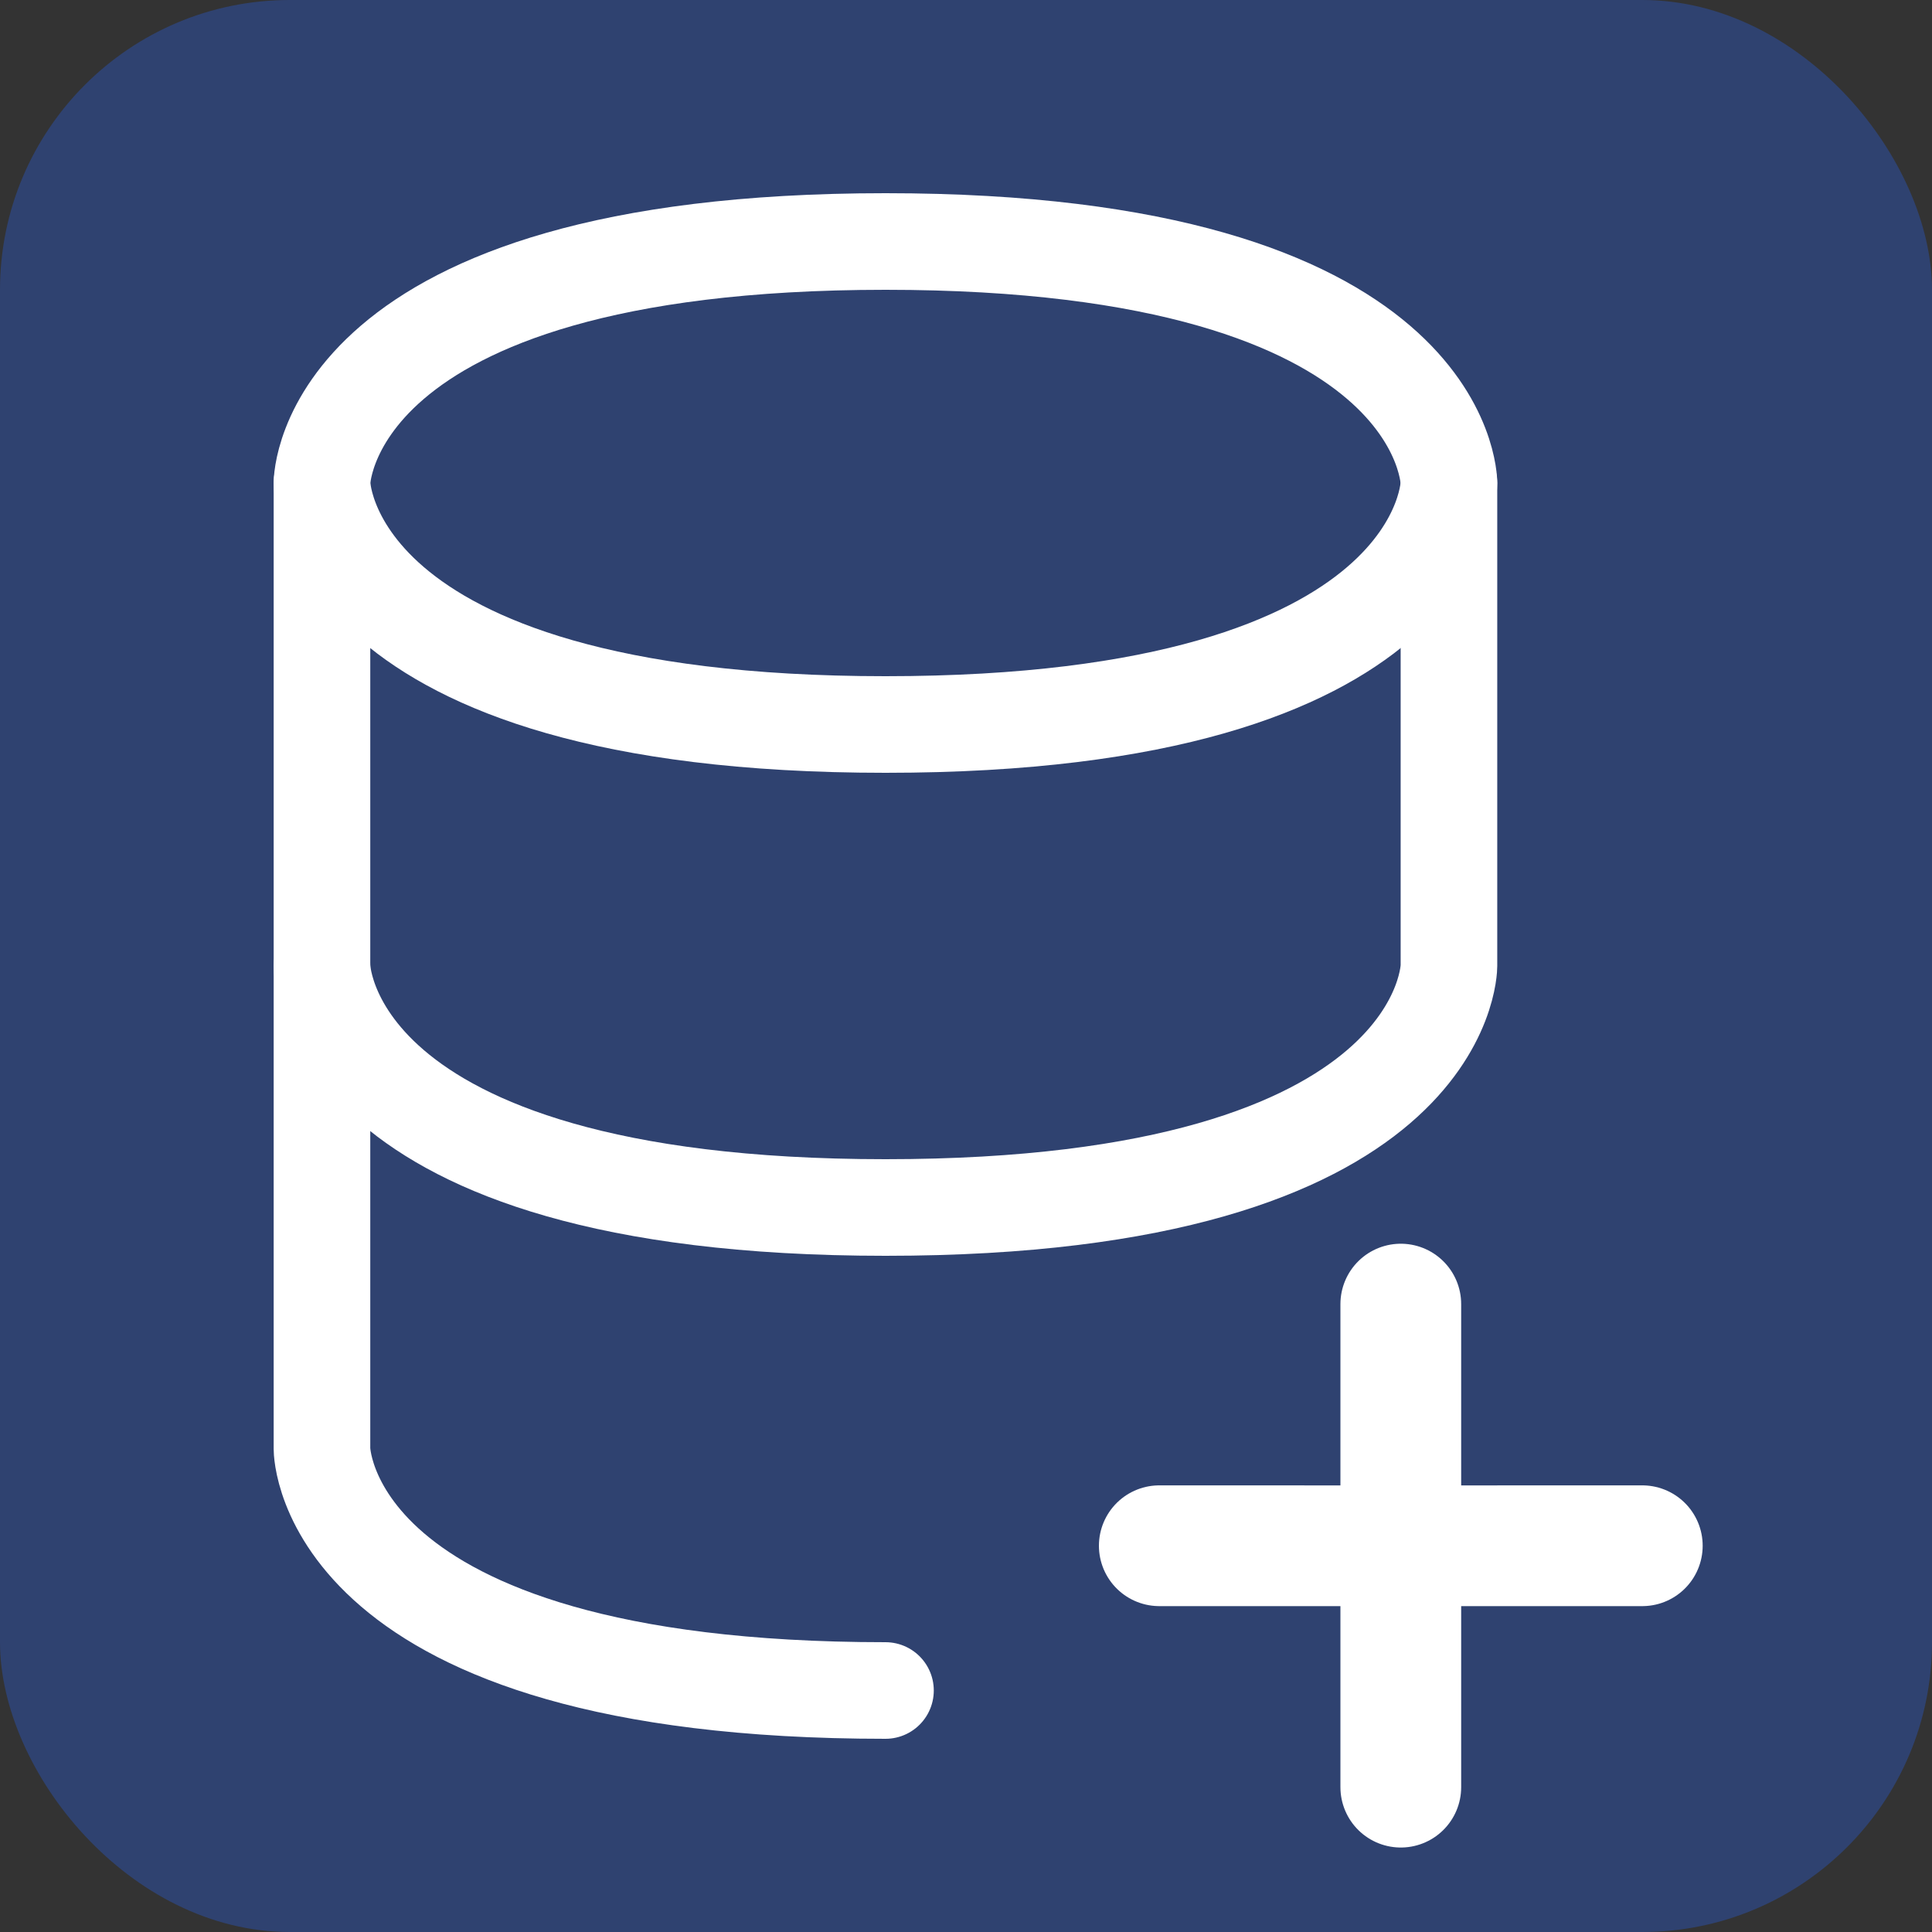 <svg width="40" height="40" viewBox="0 0 40 40" fill="none" xmlns="http://www.w3.org/2000/svg">
<rect x="0" y="0" width="40" height="40" fill="#333333" stroke="none"/>
<g clip-path="url(#clip0_528_3085)">
<rect width="40" height="40" rx="6" fill="#2666FF" fill-opacity="0.3"/>
<path d="M6.666 10V20C6.666 20 6.666 25 18.333 25C29.999 25 29.999 20 29.999 20V10" stroke="white" stroke-width="2" stroke-linecap="round" stroke-linejoin="round"/>
<path d="M18.333 35C6.666 35 6.666 30 6.666 30V20M18.333 5C29.999 5 29.999 10 29.999 10C29.999 10 29.999 15 18.333 15C6.666 15 6.666 10 6.666 10C6.666 10 6.666 5 18.333 5Z" stroke="white" stroke-width="2" stroke-linecap="round" stroke-linejoin="round"/>
<path d="M24.002 32.003L29.002 32.004M29.002 32.004L34.002 32.003M29.002 32.004L29.002 27M29.002 32.002L29.002 37.001" stroke="white" stroke-width="2.5" stroke-linecap="round" stroke-linejoin="round"/>
</g>
<defs>
<clipPath id="clip0_528_3085">
<rect width="40" height="40" rx="6" fill="white"/>
</clipPath>
</defs>
</svg>
